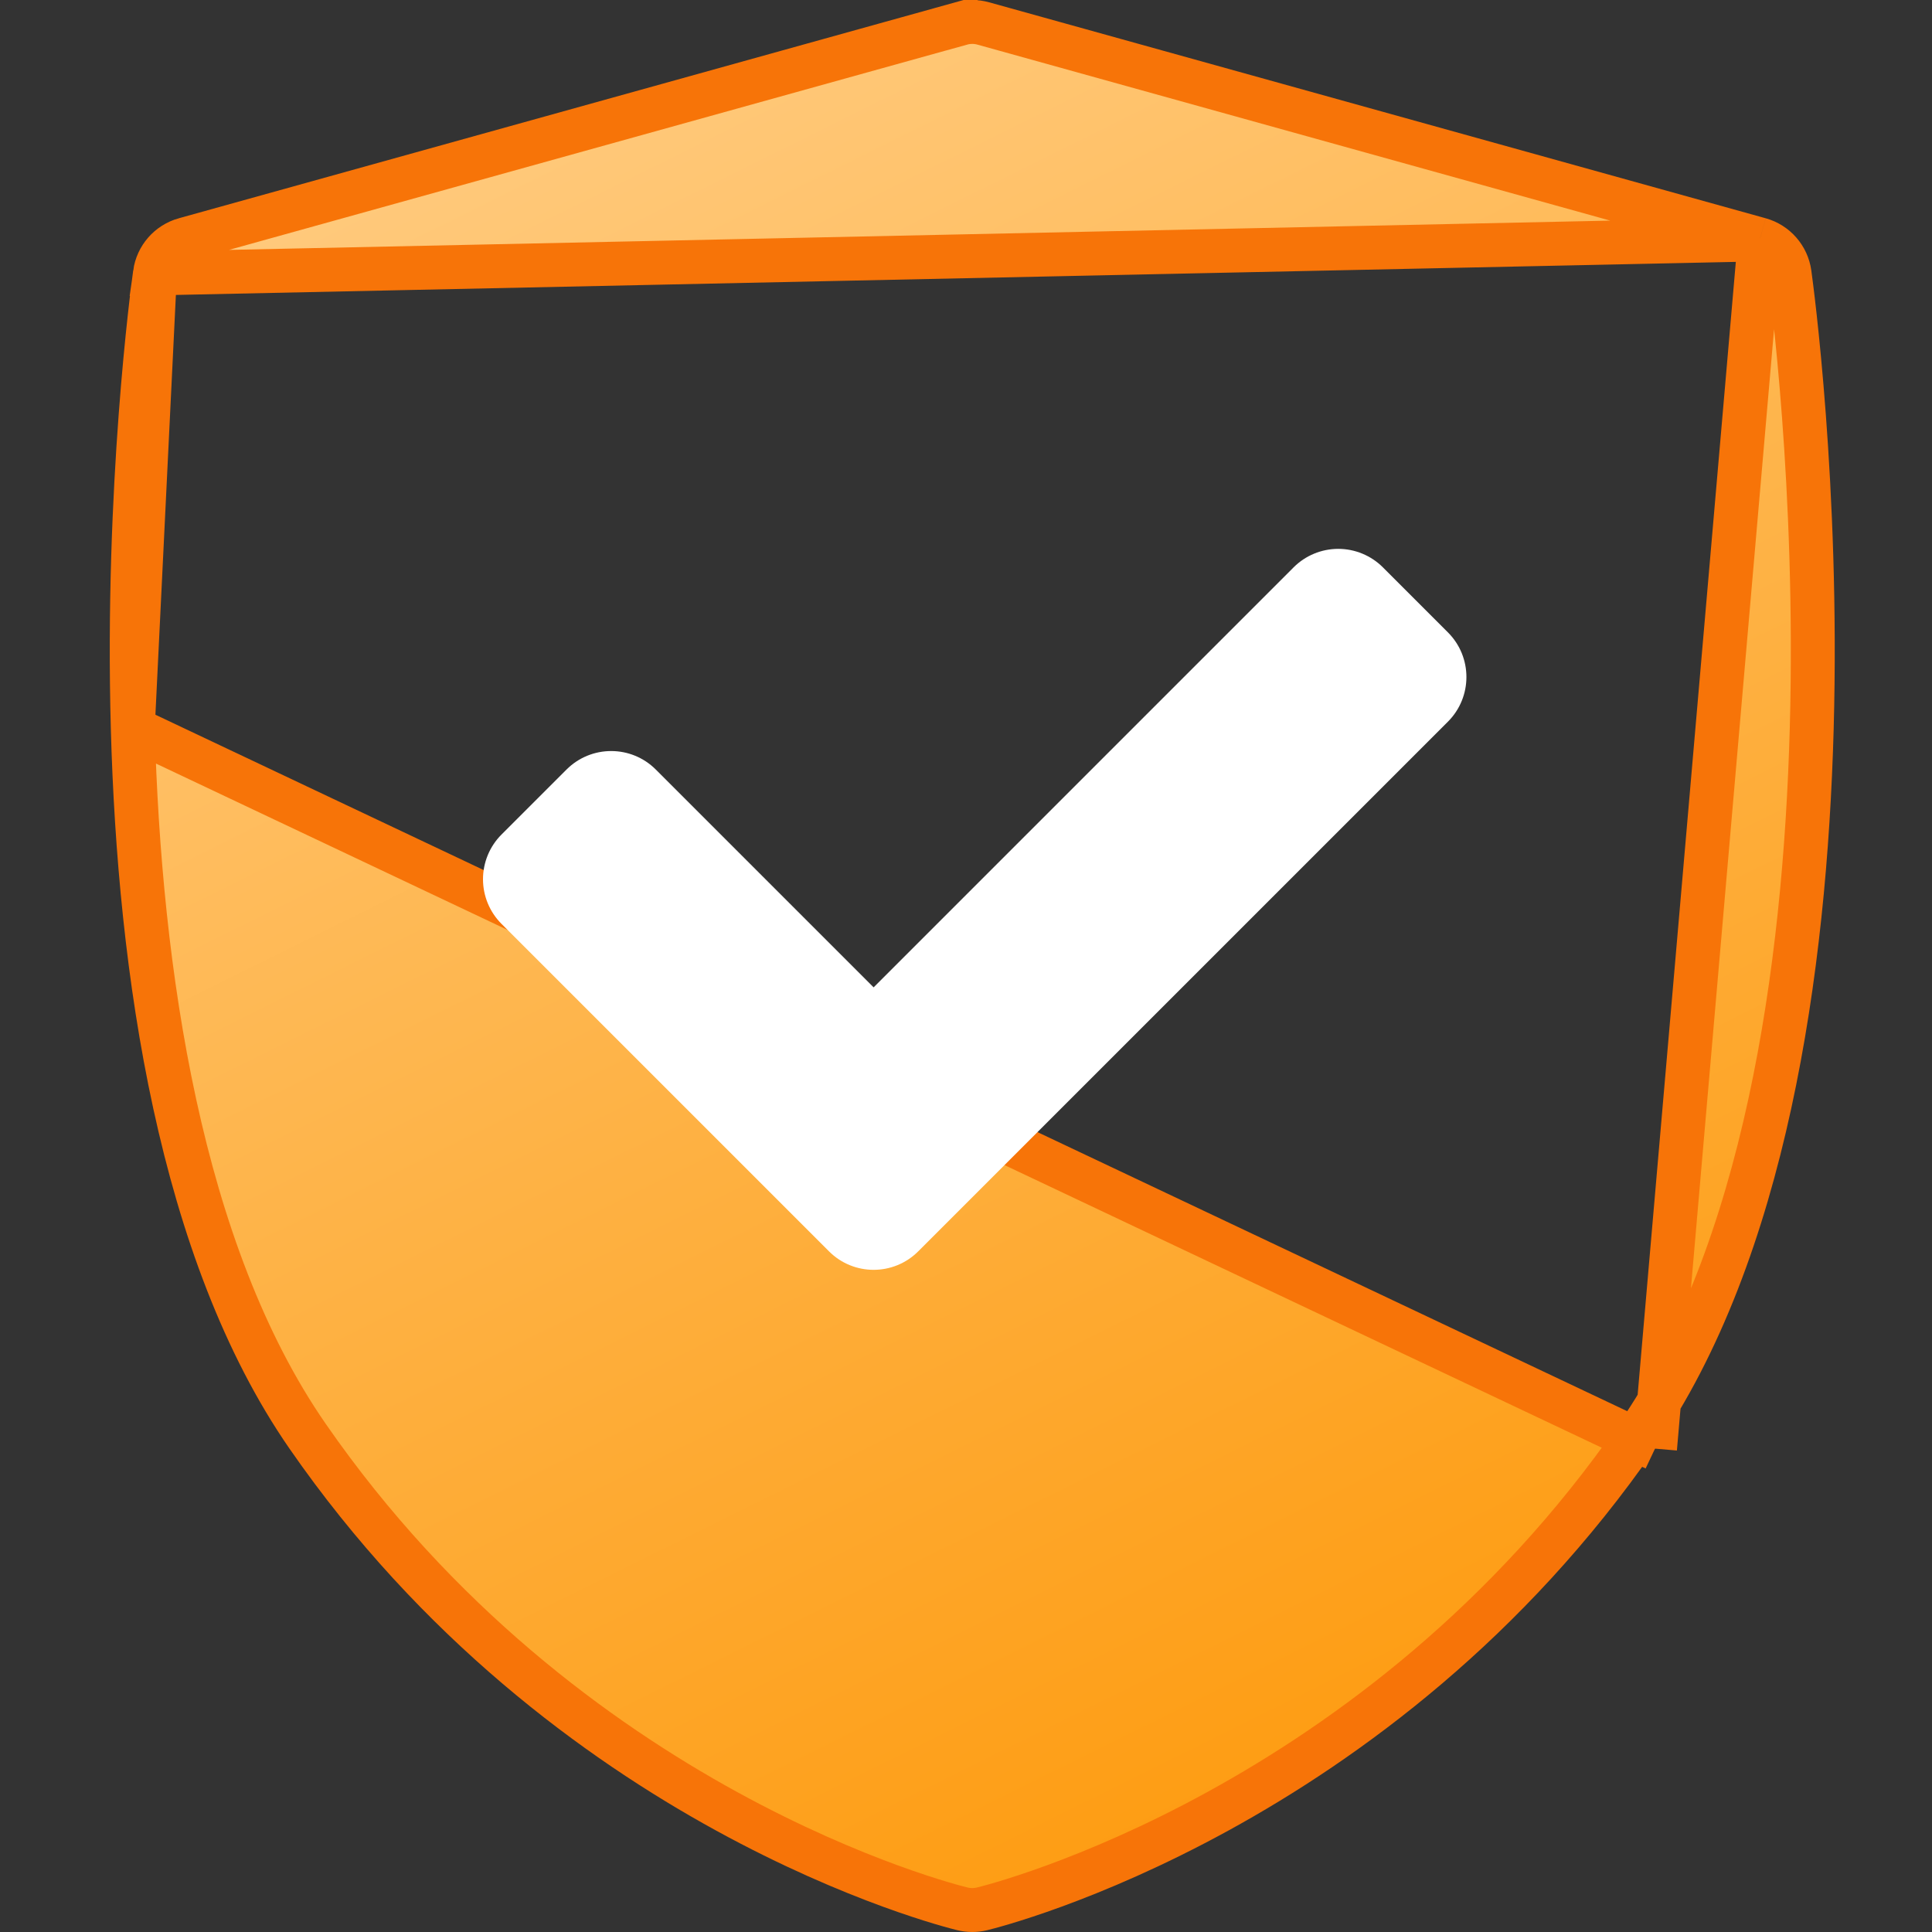 <svg width="88" height="88" viewBox="0 0 88 88" fill="none" xmlns="http://www.w3.org/2000/svg">
<rect x="0" y="0" width="88" height="88" fill="#333333" stroke="none"/>
<path d="M80.157 10.905L80.156 10.905L44.788 1.069L44.788 1.069C44.459 0.977 44.112 0.977 43.782 1.069L43.514 0.105L43.782 1.069L8.414 10.905L8.413 10.905C7.694 11.105 7.161 11.713 7.058 12.454L80.157 10.905ZM80.157 10.905C80.876 11.105 81.409 11.713 81.512 12.454C81.611 13.167 82.824 22.188 82.522 33.173C82.218 44.211 80.386 57.001 74.561 65.414L75.384 65.983M80.157 10.905L75.384 65.983M75.384 65.983L74.561 65.414C62.791 82.416 45.415 86.78 44.727 86.947C44.581 86.982 44.433 86.999 44.285 86.999C44.136 86.999 43.989 86.982 43.845 86.947C43.18 86.787 25.788 82.428 14.008 65.414C8.184 57.001 6.352 44.211 6.048 33.173M75.384 65.983L6.048 33.173M6.048 33.173C5.746 22.187 6.959 13.166 7.058 12.454L6.048 33.173Z" fill="url(#paint0_linear)" stroke="#F77408" stroke-width="2"/>
<path d="M65.951 32.871L41.825 56.996C41.264 57.558 40.528 57.839 39.792 57.839C39.056 57.839 38.32 57.558 37.759 56.996L22.842 42.08C22.303 41.541 22 40.809 22 40.047C22 39.284 22.303 38.552 22.842 38.013L25.804 35.052C26.927 33.929 28.748 33.928 29.871 35.052L39.792 44.973L58.922 25.842C59.461 25.303 60.193 25 60.955 25C61.718 25 62.45 25.303 62.989 25.842L65.951 28.804C67.074 29.927 67.074 31.748 65.951 32.871Z" fill="white"/>
<defs>
<linearGradient id="paint0_linear" x1="64.5" y1="92.5" x2="5" y2="-27.5" gradientUnits="userSpaceOnUse">
<stop stop-color="#FE9603"/>
<stop offset="1" stop-color="#FFDDAA"/>
</linearGradient>
</defs>
</svg>
